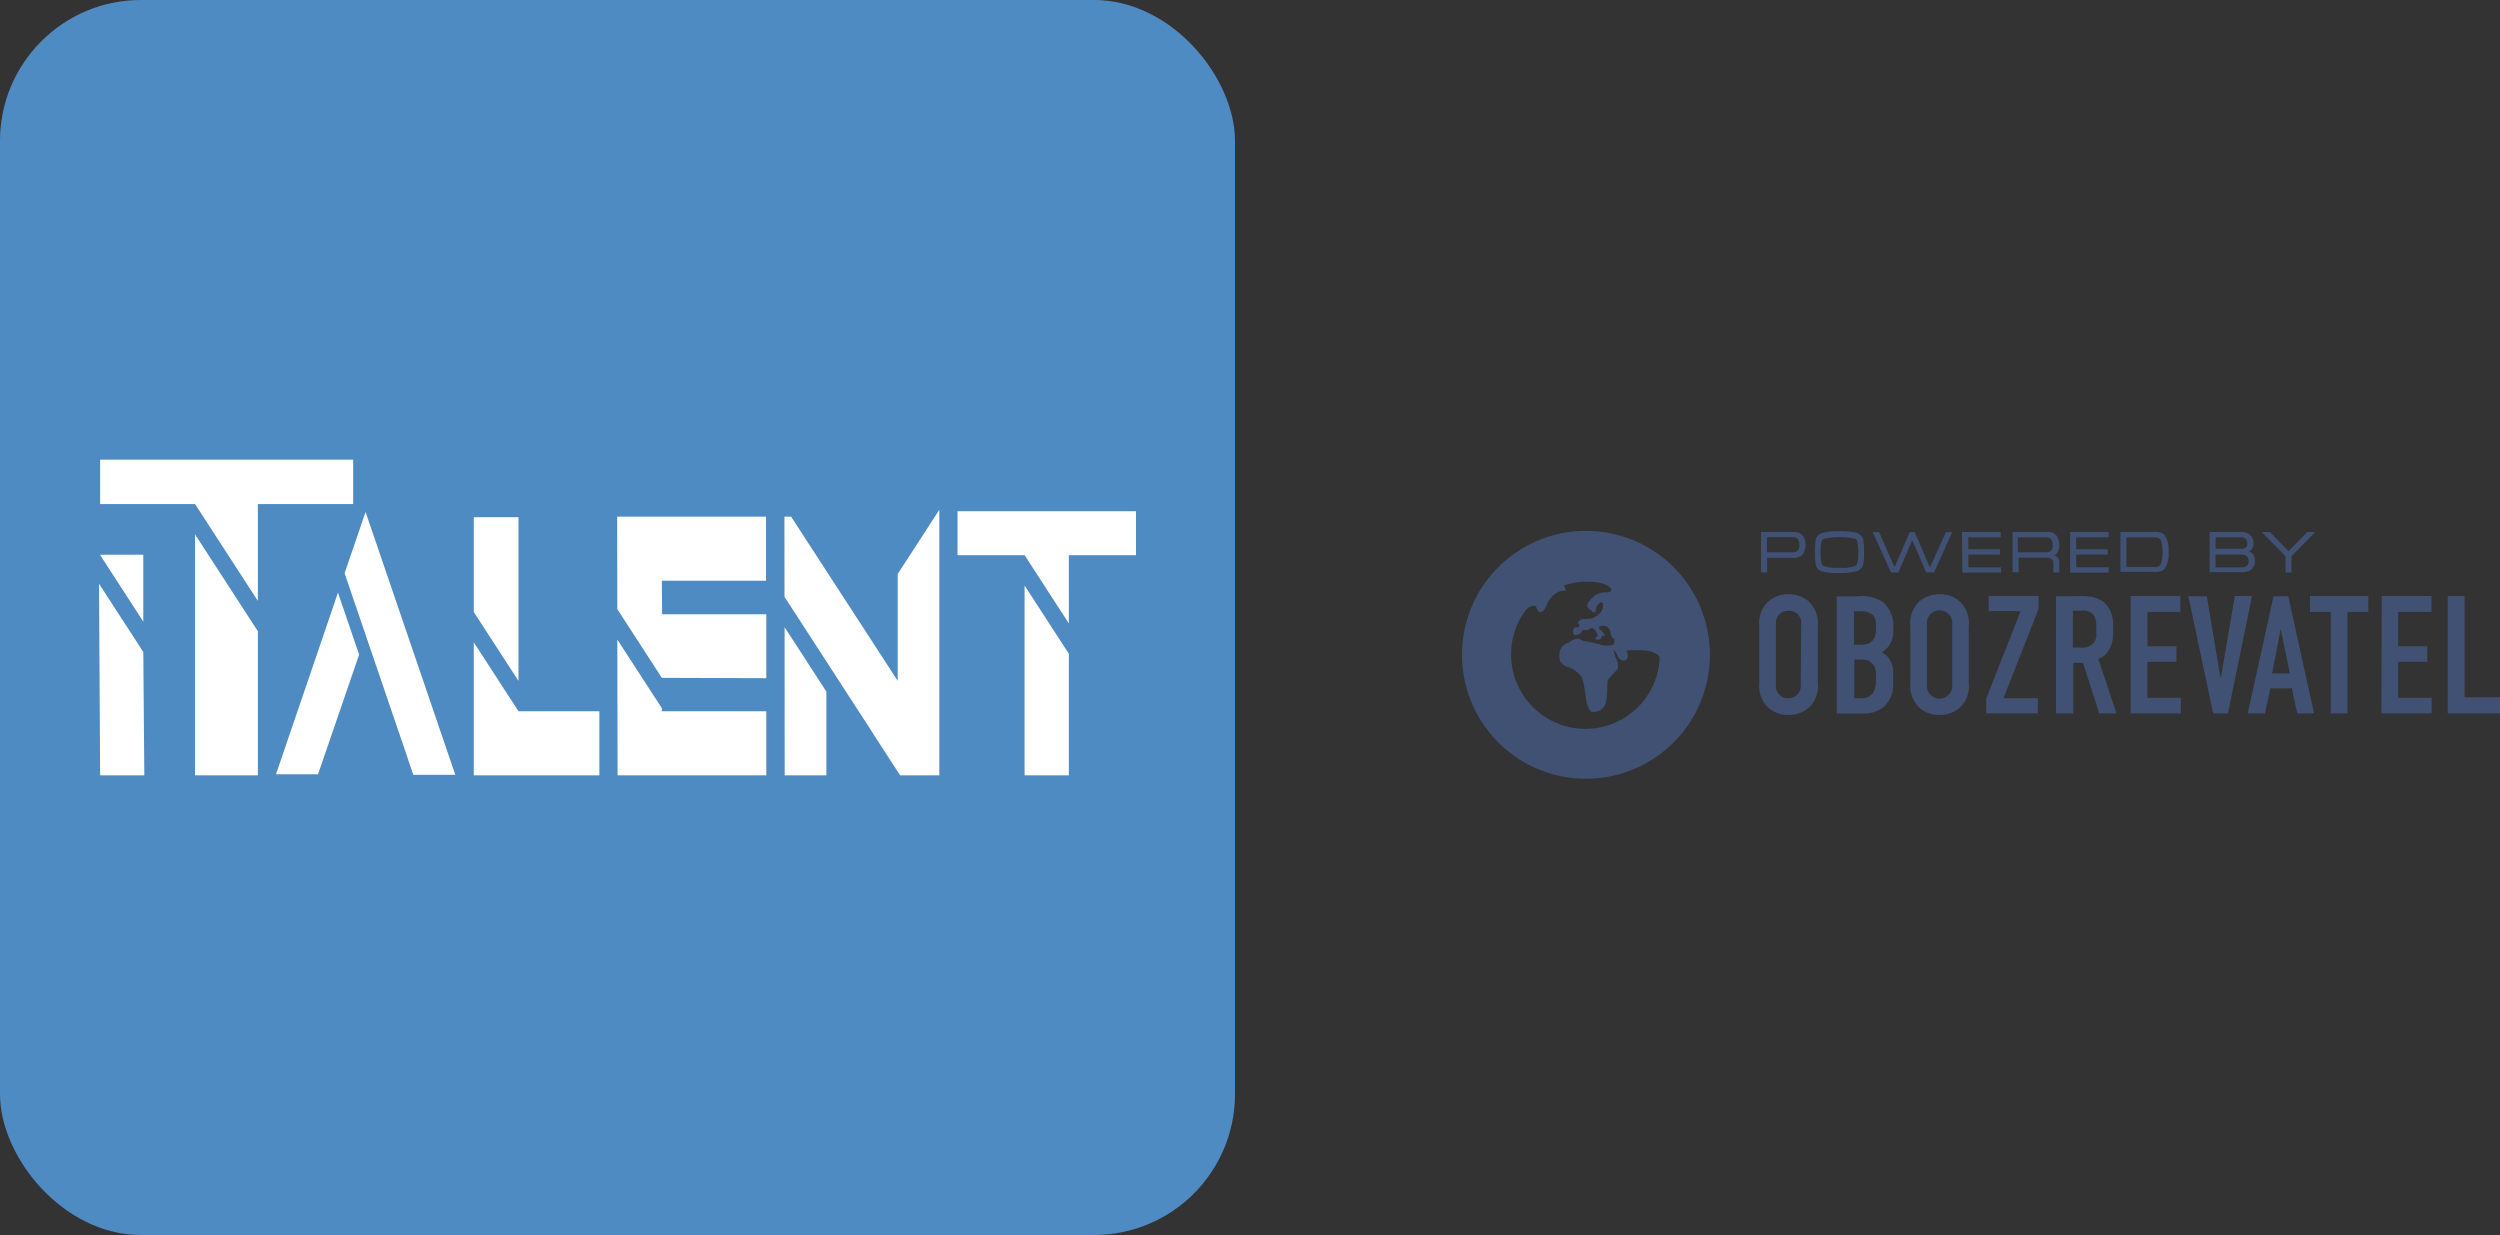 <svg xmlns="http://www.w3.org/2000/svg" viewBox="0 0 290.85 143.68"><rect x="0" y="0" width="290.85" height="143.68" fill="#333333" stroke="none"/><defs><style>.cls-1{fill:#4f8bc3;}.cls-2{fill:#fff;}.cls-3{fill:#405174;}</style></defs><title>Ресурс 2</title><g id="Слой_2" data-name="Слой 2"><g id="Слой_1-2" data-name="Слой 1"><rect class="cls-1" width="143.68" height="143.68" rx="16.4"/><polygon class="cls-2" points="16.67 64.54 11.63 64.54 16.67 72.32 16.67 64.54"/><polygon class="cls-2" points="11.65 90.2 16.79 90.2 16.67 75.85 11.52 67.91 11.65 90.2"/><polygon class="cls-2" points="22.69 90.2 30 90.2 30 73.44 22.69 62.17 22.69 90.2"/><polygon class="cls-2" points="11.65 58.64 22.69 58.64 22.69 58.64 30 69.91 30 58.64 41.09 58.64 41.09 53.48 11.65 53.48 11.65 58.64"/><polygon class="cls-2" points="77 82.39 71.82 74.41 71.85 90.2 89.15 90.2 89.15 82.75 77 82.75 77 82.39"/><polygon class="cls-2" points="77 67.56 89.12 67.56 89.12 60.11 71.8 60.11 71.82 70.87 77 78.86 77 78.86 89.15 78.9 89.15 71.46 77.03 71.46 77 67.56"/><polygon class="cls-2" points="91.29 90.2 96.14 90.2 96.14 80.46 91.28 72.97 91.29 90.2"/><polygon class="cls-2" points="104.58 66.56 104.44 66.75 104.44 79.21 92.04 60.11 91.26 60.11 91.27 69.44 101.64 85.43 101.63 85.44 104.72 90.2 109.28 90.2 109.28 59.31 104.58 66.56"/><polygon class="cls-2" points="119.2 90.2 124.35 90.2 124.35 76.06 119.2 68.12 119.2 90.2"/><polygon class="cls-2" points="132.16 64.59 132.16 59.47 111.4 59.47 111.4 64.59 119.2 64.59 119.2 64.6 119.21 64.6 124.35 72.53 124.35 64.59 132.16 64.59"/><polygon class="cls-2" points="60.32 60.17 55.12 60.17 55.12 71.2 60.32 79.22 60.32 60.17"/><polygon class="cls-2" points="61.1 82.75 60.34 82.75 60.33 82.76 60.32 82.75 60.32 82.75 60.32 82.75 55.12 74.73 55.12 90.2 64.7 90.2 66.3 90.2 69.73 90.2 69.73 82.75 61.1 82.75"/><polygon class="cls-2" points="60.33 82.76 60.34 82.75 60.32 82.75 60.33 82.76"/><polygon class="cls-2" points="39.32 68.95 41.78 76.16 37 90.08 32.11 90.08 39.32 68.95"/><polygon class="cls-2" points="52.97 90.14 48.08 90.14 47.08 87.18 40.09 66.69 42.53 59.56 52.97 90.14"/><path class="cls-3" d="M184.51,61.76a14.42,14.42,0,1,0,14.42,14.42A14.42,14.42,0,0,0,184.51,61.76Zm8.58,14.8a8.65,8.65,0,0,1-17.29-.45,8.55,8.55,0,0,1,1.61-5,1.34,1.34,0,0,1,1.24-.63s.07.13.18.38.25.37.39.37.45-.23.67-.71a3.16,3.16,0,0,1,.82-1.27,3,3,0,0,1,.9-.51l.32,0c.14,0,.21-.09.21-.16a.55.55,0,0,0-.25-.43,7.13,7.13,0,0,1,2.76-.47,6.35,6.35,0,0,1,1.54.15c.74.19,1.31.55,1.27.78s-.37.36-.77.31a2.08,2.08,0,0,0-1.43.61c-.41.39-.68.86-.61,1a.88.88,0,0,0,.32.39.89.89,0,0,1,.29.23.24.24,0,0,0,.29.08.5.5,0,0,0,.14-.43,1,1,0,0,1,.41-.65c.23-.18.41-.07.41.23a1.72,1.72,0,0,1-.3.9,3.11,3.11,0,0,1-.88.63c-.34.16-1.38,0-1.66.34s.35.48,0,.66-.44,0-.55.21-.16.58,0,.72.82-.09.86-.3.25-.27.43-.24a.62.62,0,0,0,.52-.14.39.39,0,0,1,.48,0,1.37,1.37,0,0,1,.39.54c.08.18.11.32-.14.46-.09.06-.07.16,0,.22a.86.86,0,0,0,.5,0,.71.71,0,0,0,.2-.38c0-.09.21,0,.3-.07s0-.1-.13-.32-.46-.29-.51-.64c0-.13.32-.18.62-.17a.88.88,0,0,1,.72.76c.07.39.23.73.36.73s.14.68-.13.75a2.67,2.67,0,0,1-1.23,0,17.8,17.8,0,0,0-2-.45c-.32-.06-.54-.27-.79-.29a1.78,1.78,0,0,0-1,.43,1.59,1.59,0,0,0-1.11,1,2.58,2.58,0,0,0,.07,1.22,1.6,1.6,0,0,0,1,.68,3.41,3.41,0,0,1,1.54,1.23,15.79,15.79,0,0,1,.43,2.26,3,3,0,0,0,.59,1.68,1.53,1.53,0,0,0,1.62-.75c.35-.68.23-2.54.34-2.88s1.11-1.15,1.18-1.47a1.86,1.86,0,0,0-.07-.77,4.47,4.47,0,0,1-.45-1.38c.05,0,.27.29.45.72a.8.8,0,0,0,.93.55c.32-.12.39-.62.12-1.13a11.4,11.4,0,0,1,2.26,0,2.86,2.86,0,0,1,1.4.48A.58.58,0,0,1,193.09,76.56Z"/><path class="cls-3" d="M204.68,72.92a3.49,3.49,0,0,1,1-2.9,3.44,3.44,0,0,1,2.4-.88,3.39,3.39,0,0,1,2.4.88,3.56,3.56,0,0,1,1,2.9v6.47a3.49,3.49,0,0,1-1,2.9,3.44,3.44,0,0,1-2.4.88,3.35,3.35,0,0,1-2.4-.88,3.52,3.52,0,0,1-1-2.9Zm4.87-.28a1.4,1.4,0,0,0-1.47-1.58,1.5,1.5,0,0,0-1.06.39,1.52,1.52,0,0,0-.41,1.19v7a1.39,1.39,0,0,0,1.47,1.58,1.47,1.47,0,0,0,1-.39,1.49,1.49,0,0,0,.42-1.19Z"/><path class="cls-3" d="M216.37,69.34A4.55,4.55,0,0,1,219,70a3.55,3.55,0,0,1,1.25,3.14,2.93,2.93,0,0,1-.59,2.13,3.2,3.2,0,0,1-.73.63,2,2,0,0,1,.93.86,2.81,2.81,0,0,1,.39,1.72v1A3.37,3.37,0,0,1,219,82.36a3.76,3.76,0,0,1-2.31.65h-3V69.38h2.6ZM215.69,75h.93a1.62,1.62,0,0,0,1.26-.5,1.89,1.89,0,0,0,.37-1.16v-.84a1.47,1.47,0,0,0-.37-.94,1.76,1.76,0,0,0-1.28-.44h-.91Zm0,6.24h.88a1.56,1.56,0,0,0,1.32-.61,2.56,2.56,0,0,0,.36-1.38v-.65a1.76,1.76,0,0,0-.52-1.5,1.5,1.5,0,0,0-1-.36h-1v4.5Z"/><path class="cls-3" d="M222.25,72.92a3.49,3.49,0,0,1,1-2.9,3.44,3.44,0,0,1,2.4-.88,3.39,3.39,0,0,1,2.4.88,3.56,3.56,0,0,1,1,2.9v6.47a3.49,3.49,0,0,1-1,2.9,3.44,3.44,0,0,1-2.4.88,3.35,3.35,0,0,1-2.4-.88,3.56,3.56,0,0,1-1-2.9Zm4.87-.28a1.5,1.5,0,0,0-.41-1.19,1.48,1.48,0,0,0-2.53,1.19v7a1.5,1.5,0,0,0,.41,1.19,1.48,1.48,0,0,0,2.53-1.19Z"/><path class="cls-3" d="M237.17,69.34v1.51l-4.09,10.38h4V83h-6V81.27l4-10.17h-3.72V69.34Z"/><path class="cls-3" d="M241.77,69.34c1,0,2.44,0,3.35,1.08a3.67,3.67,0,0,1,.72,2.38v1a3.41,3.41,0,0,1-.72,2.16,2.49,2.49,0,0,1-1,.7L246.23,83h-2l-1.89-5.88h-1.14V83h-2V69.36h2.54Zm-.61,6h1.11a1.58,1.58,0,0,0,1.2-.45,1.41,1.41,0,0,0,.41-1.23v-1a1.84,1.84,0,0,0-.45-1.25,1.55,1.55,0,0,0-1.27-.36h-1v4.26Z"/><path class="cls-3" d="M247.88,69.34h5.78v1.85h-3.83v4h3.38V77h-3.38v4.18h3.89V83h-5.84Z"/><path class="cls-3" d="M259.2,83h-1.72l-2.89-13.63h2.15l1.58,9.42h.07L260,69.34h2Z"/><path class="cls-3" d="M267.27,83l-.64-2.92h-2.49L263.5,83h-2l3-13.63h1.72l3,13.63Zm-1.93-9.83-1,5.17h2.06Z"/><path class="cls-3" d="M275.53,69.34v1.85h-2.42V83h-1.95V71.19h-2.42V69.34Z"/><path class="cls-3" d="M277.09,69.34h5.79v1.85H279v4h3.39V77H279v4.18h3.89V83h-5.84Z"/><path class="cls-3" d="M286.73,69.34V81.13h4.12V83h-6.08V69.34Z"/><path class="cls-3" d="M204.87,66.6V61.89h3.84a1.29,1.29,0,0,1,1,.38,1.94,1.94,0,0,1,0,2.25,1.3,1.3,0,0,1-1,.38h-3.12v1.7Zm.7-2.35h3.1a.6.6,0,0,0,.48-.21,1,1,0,0,0,.18-.66,1,1,0,0,0-.18-.67.6.6,0,0,0-.48-.21h-3.1Z"/><path class="cls-3" d="M214,66.67a7.66,7.66,0,0,1-2-.19,1,1,0,0,1-.74-.72,6.93,6.93,0,0,1-.1-1.51,6.64,6.64,0,0,1,.1-1.5A1.06,1.06,0,0,1,212,62a7.25,7.25,0,0,1,2-.2,7.15,7.15,0,0,1,2,.2,1.09,1.09,0,0,1,.75.71,6.73,6.73,0,0,1,.11,1.51,6.43,6.43,0,0,1-.11,1.5,1.06,1.06,0,0,1-.73.72A7.11,7.11,0,0,1,214,66.67Zm0-.62a4.21,4.21,0,0,0,1.92-.24c.19-.16.28-.68.28-1.54s-.09-1.39-.28-1.56a8.13,8.13,0,0,0-3.84,0c-.19.17-.28.68-.28,1.56s.09,1.38.28,1.54A4.4,4.4,0,0,0,214,66.05Z"/><path class="cls-3" d="M220.38,65.92h.07l1.72-4h.6l1.71,4h.09l1.81-4h.74L225,66.6h-.9l-1.63-3.76-1.61,3.76H220l-2.13-4.69h.74Z"/><path class="cls-3" d="M228.26,61.89h4.5v.63H229V63.9h3.67v.62H229V66h3.8v.62h-4.5Z"/><path class="cls-3" d="M234.1,61.89h4.23a1.1,1.1,0,0,1,.91.41,1.71,1.71,0,0,1,.33,1.09,1.68,1.68,0,0,1-.18.88.82.82,0,0,1-.41.32,1.34,1.34,0,0,1,.39.27.83.83,0,0,1,.21.58V66.6h-.69V65.44a.5.5,0,0,0-.22-.4.85.85,0,0,0-.54-.16h-3.29v1.7h-.7V61.89Zm.7,2.36H238a.9.9,0,0,0,.55-.12.86.86,0,0,0,.27-.74.86.86,0,0,0-.27-.73,1,1,0,0,0-.57-.14h-3.23v1.73Z"/><path class="cls-3" d="M240.84,61.89h4.49v.63h-3.79V63.9h3.67v.62h-3.67V66h3.79v.62h-4.49Z"/><path class="cls-3" d="M246.69,61.89h3.95a1.67,1.67,0,0,1,1.18.32,3.16,3.16,0,0,1,.46,2,3.13,3.13,0,0,1-.46,2,1.65,1.65,0,0,1-1.18.32h-3.95Zm.7,4.08h3.25a.8.8,0,0,0,.77-.34,5.07,5.07,0,0,0,0-2.75.81.81,0,0,0-.77-.36h-3.25Z"/><path class="cls-3" d="M262.33,65.22a1.33,1.33,0,0,1-.37,1,1.63,1.63,0,0,1-1.12.34h-3.77V61.89h3.61a1.6,1.6,0,0,1,1.11.34,1.28,1.28,0,0,1,.38,1,.88.88,0,0,1-.54.91,1.06,1.06,0,0,1,.49.34A1.5,1.5,0,0,1,262.33,65.22Zm-.88-2a.73.73,0,0,0-.16-.5.8.8,0,0,0-.62-.21h-2.91v1.34h2.91a.91.91,0,0,0,.62-.16A.58.58,0,0,0,261.45,63.23Zm-3.7,1.27V66h3.06a.93.93,0,0,0,.61-.19.72.72,0,0,0,.19-.54.75.75,0,0,0-.21-.54.8.8,0,0,0-.59-.21h-3.06Z"/><path class="cls-3" d="M268.42,61.89h.95l-2.78,2.83V66.6h-.69V64.72l-2.78-2.83h.95l2.18,2.24Z"/></g></g></svg>